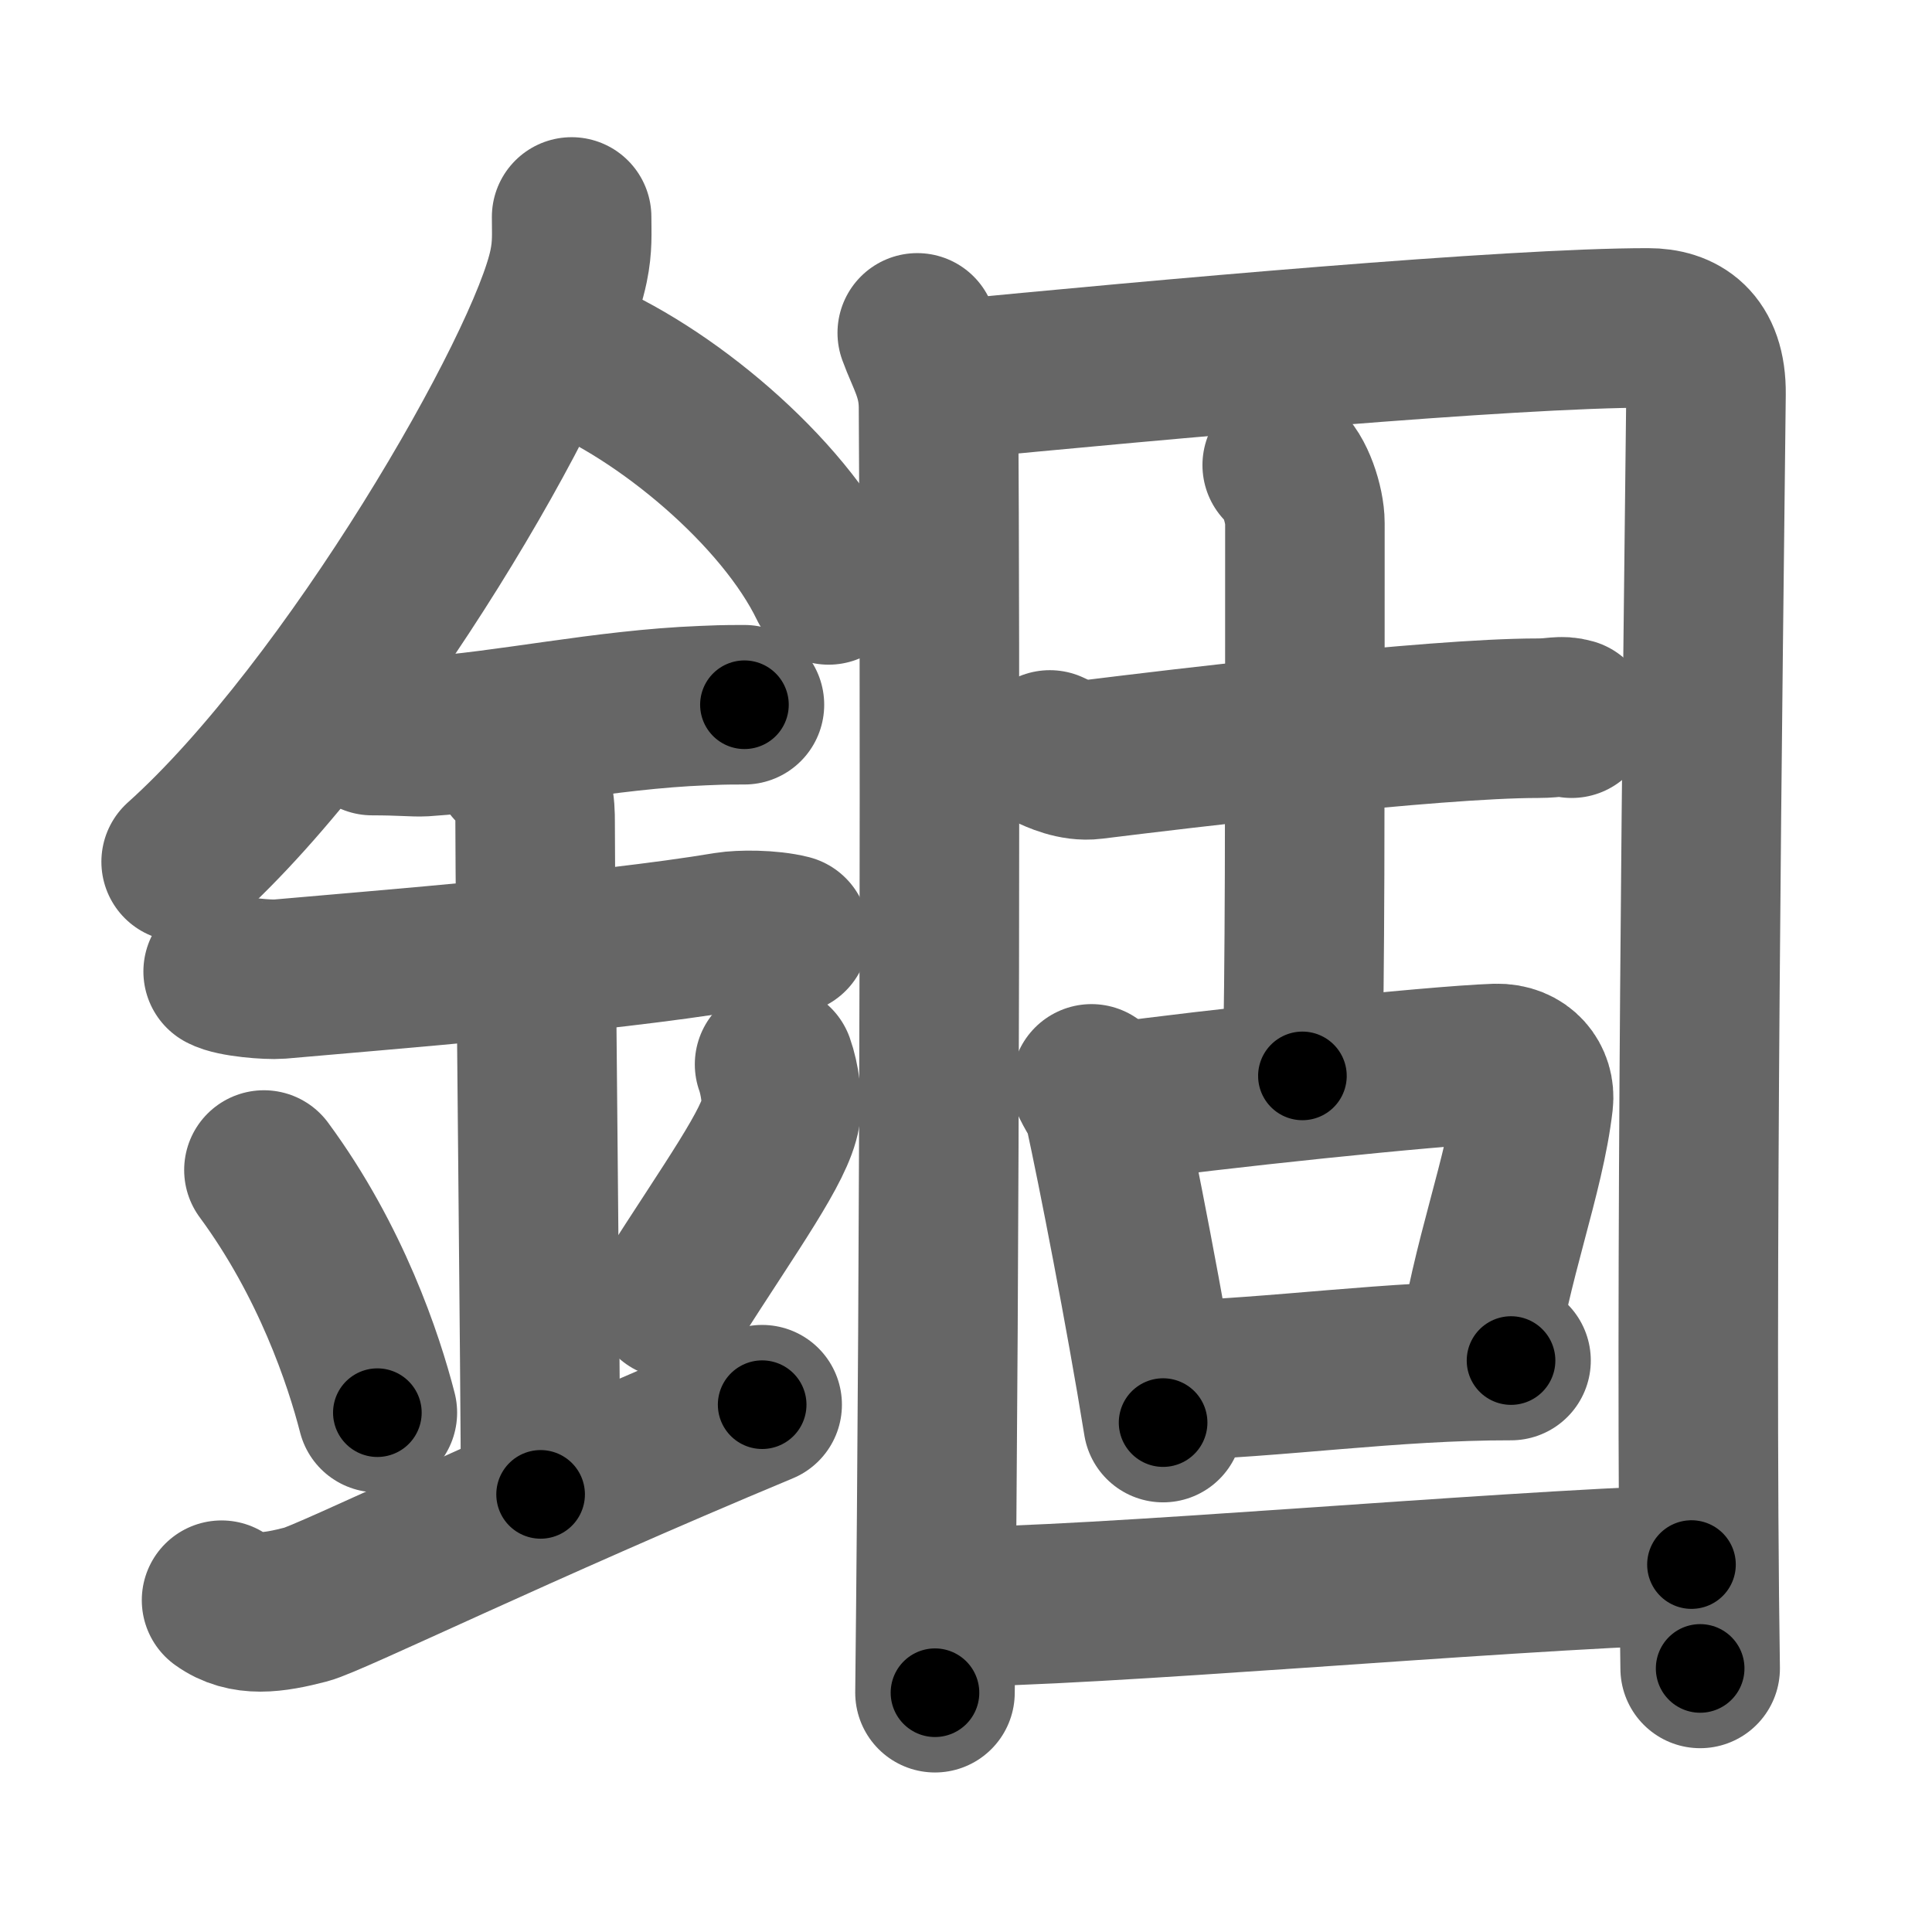 <svg xmlns="http://www.w3.org/2000/svg" width="109" height="109" viewBox="0 0 109 109" id="932e"><g fill="none" stroke="#666" stroke-width="9" stroke-linecap="round" stroke-linejoin="round"><g><g><path d="M32.25,12.24c0,0.92,0.06,1.66-0.17,2.77c-1.17,5.78-12.32,25.06-21.86,33.61" /><path d="M32.14,19.96c5.29,2.11,12.04,7.72,14.61,13.04" /><path d="M21,41.5c1.64,0,2.38,0.09,2.91,0.06c4.73-0.31,10.18-1.53,15.75-1.75c0.81-0.03,0.98-0.05,2.34-0.05" /><path d="M12.59,54.81c0.59,0.33,2.56,0.48,3.17,0.43c5.49-0.49,18.24-1.49,25.28-2.67c0.74-0.12,2.38-0.13,3.49,0.15" /><path d="M28.95,43.19c1.24,0.78,1.24,2.52,1.24,3.14c0,4.35,0.31,32.42,0.31,37.98" /><path d="M14.89,66.01c3.78,5.13,5.63,10.69,6.4,13.69" /><path d="M43.7,60.05c0.3,0.84,0.46,2.06,0.34,2.76c-0.3,1.81-2.71,5.13-6.12,10.47" /><path d="M12.5,90.28c1.33,0.96,2.92,0.72,4.77,0.24C18.65,90.16,29.21,85,43,79.25" /></g><g><g><path d="M51.75,18.78c0.49,1.36,1.19,2.38,1.2,4.19c0.09,13.57,0.09,46.64-0.2,72.53" /><path d="M53,21.49c12.75-1.24,32.16-2.99,39.98-2.99c1.78,0,3.3,0.87,3.27,3.73c-0.16,14.97-0.65,50.75-0.33,71.9" /></g><g><g><path d="M59.23,42.31c0.38,0.18,1.4,0.67,2.41,0.54c4.86-0.6,19.17-2.33,25.13-2.33c1.01,0,1.27-0.18,1.9,0" /><path d="M72.34,26.24c0.71,0.5,1.28,2.24,1.28,3.27c0,17.58,0,24.91-0.14,31.19" /></g><g><path d="M61.58,61.15c0.29,0.59,0.62,1,0.72,1.46c0.72,3.29,2.31,11.41,3.32,17.65" /><path d="M62.87,62.21c5.16-0.73,18.01-2.09,21.53-2.21c1.46-0.04,2.24,1.03,2.11,2.14c-0.48,4.19-2.42,9.01-3.2,14.56" /><path d="M65.8,77.9c6.2-0.15,12.7-1.15,19.45-1.14" /></g></g><g><path d="M53.37,90.66c8.46,0,30.37-2,42.06-2.39" /></g></g></g></g><g fill="none" stroke="#000" stroke-width="5" stroke-linecap="round" stroke-linejoin="round"><g><g><path d="M32.25,12.24c0,0.92,0.06,1.66-0.17,2.77c-1.17,5.78-12.32,25.06-21.86,33.61" stroke-dasharray="43.217" stroke-dashoffset="43.217"><animate attributeName="stroke-dashoffset" values="43.217;43.217;0" dur="0.432s" fill="freeze" begin="0s;932e.click" /></path><path d="M32.14,19.96c5.29,2.11,12.04,7.72,14.61,13.04" stroke-dasharray="19.944" stroke-dashoffset="19.944"><animate attributeName="stroke-dashoffset" values="19.944" fill="freeze" begin="932e.click" /><animate attributeName="stroke-dashoffset" values="19.944;19.944;0" keyTimes="0;0.685;1" dur="0.631s" fill="freeze" begin="0s;932e.click" /></path><path d="M21,41.5c1.64,0,2.38,0.09,2.91,0.06c4.73-0.31,10.18-1.53,15.75-1.75c0.81-0.03,0.98-0.05,2.34-0.05" stroke-dasharray="21.106" stroke-dashoffset="21.106"><animate attributeName="stroke-dashoffset" values="21.106" fill="freeze" begin="932e.click" /><animate attributeName="stroke-dashoffset" values="21.106;21.106;0" keyTimes="0;0.749;1" dur="0.842s" fill="freeze" begin="0s;932e.click" /></path><path d="M12.59,54.81c0.59,0.33,2.56,0.48,3.17,0.43c5.49-0.49,18.24-1.49,25.28-2.67c0.74-0.12,2.38-0.13,3.49,0.15" stroke-dasharray="32.159" stroke-dashoffset="32.159"><animate attributeName="stroke-dashoffset" values="32.159" fill="freeze" begin="932e.click" /><animate attributeName="stroke-dashoffset" values="32.159;32.159;0" keyTimes="0;0.723;1" dur="1.164s" fill="freeze" begin="0s;932e.click" /></path><path d="M28.95,43.19c1.24,0.78,1.24,2.52,1.24,3.14c0,4.35,0.31,32.42,0.31,37.98" stroke-dasharray="41.512" stroke-dashoffset="41.512"><animate attributeName="stroke-dashoffset" values="41.512" fill="freeze" begin="932e.click" /><animate attributeName="stroke-dashoffset" values="41.512;41.512;0" keyTimes="0;0.737;1" dur="1.579s" fill="freeze" begin="0s;932e.click" /></path><path d="M14.89,66.01c3.78,5.13,5.63,10.69,6.4,13.69" stroke-dasharray="15.202" stroke-dashoffset="15.202"><animate attributeName="stroke-dashoffset" values="15.202" fill="freeze" begin="932e.click" /><animate attributeName="stroke-dashoffset" values="15.202;15.202;0" keyTimes="0;0.912;1" dur="1.731s" fill="freeze" begin="0s;932e.click" /></path><path d="M43.7,60.05c0.3,0.84,0.46,2.06,0.34,2.76c-0.3,1.81-2.71,5.13-6.12,10.47" stroke-dasharray="14.975" stroke-dashoffset="14.975"><animate attributeName="stroke-dashoffset" values="14.975" fill="freeze" begin="932e.click" /><animate attributeName="stroke-dashoffset" values="14.975;14.975;0" keyTimes="0;0.92;1" dur="1.881s" fill="freeze" begin="0s;932e.click" /></path><path d="M12.5,90.28c1.33,0.96,2.92,0.72,4.77,0.24C18.65,90.16,29.21,85,43,79.25" stroke-dasharray="33.042" stroke-dashoffset="33.042"><animate attributeName="stroke-dashoffset" values="33.042" fill="freeze" begin="932e.click" /><animate attributeName="stroke-dashoffset" values="33.042;33.042;0" keyTimes="0;0.851;1" dur="2.211s" fill="freeze" begin="0s;932e.click" /></path></g><g><g><path d="M51.75,18.78c0.49,1.36,1.19,2.38,1.2,4.19c0.09,13.57,0.09,46.64-0.2,72.53" stroke-dasharray="76.925" stroke-dashoffset="76.925"><animate attributeName="stroke-dashoffset" values="76.925" fill="freeze" begin="932e.click" /><animate attributeName="stroke-dashoffset" values="76.925;76.925;0" keyTimes="0;0.793;1" dur="2.789s" fill="freeze" begin="0s;932e.click" /></path><path d="M53,21.49c12.75-1.24,32.16-2.99,39.98-2.99c1.78,0,3.3,0.87,3.27,3.73c-0.16,14.97-0.65,50.75-0.33,71.9" stroke-dasharray="117.689" stroke-dashoffset="117.689"><animate attributeName="stroke-dashoffset" values="117.689" fill="freeze" begin="932e.click" /><animate attributeName="stroke-dashoffset" values="117.689;117.689;0" keyTimes="0;0.759;1" dur="3.674s" fill="freeze" begin="0s;932e.click" /></path></g><g><g><path d="M59.23,42.31c0.38,0.18,1.4,0.67,2.41,0.54c4.86-0.6,19.17-2.33,25.13-2.33c1.01,0,1.27-0.18,1.9,0" stroke-dasharray="29.664" stroke-dashoffset="29.664"><animate attributeName="stroke-dashoffset" values="29.664" fill="freeze" begin="932e.click" /><animate attributeName="stroke-dashoffset" values="29.664;29.664;0" keyTimes="0;0.925;1" dur="3.971s" fill="freeze" begin="0s;932e.click" /></path><path d="M72.34,26.24c0.71,0.5,1.28,2.24,1.28,3.27c0,17.58,0,24.91-0.14,31.19" stroke-dasharray="34.792" stroke-dashoffset="34.792"><animate attributeName="stroke-dashoffset" values="34.792" fill="freeze" begin="932e.click" /><animate attributeName="stroke-dashoffset" values="34.792;34.792;0" keyTimes="0;0.919;1" dur="4.319s" fill="freeze" begin="0s;932e.click" /></path></g><g><path d="M61.58,61.15c0.29,0.59,0.62,1,0.72,1.46c0.72,3.29,2.31,11.41,3.32,17.65" stroke-dasharray="19.595" stroke-dashoffset="19.595"><animate attributeName="stroke-dashoffset" values="19.595" fill="freeze" begin="932e.click" /><animate attributeName="stroke-dashoffset" values="19.595;19.595;0" keyTimes="0;0.957;1" dur="4.515s" fill="freeze" begin="0s;932e.click" /></path><path d="M62.87,62.21c5.16-0.73,18.01-2.09,21.53-2.21c1.46-0.04,2.24,1.03,2.11,2.14c-0.48,4.19-2.42,9.01-3.2,14.56" stroke-dasharray="40.014" stroke-dashoffset="40.014"><animate attributeName="stroke-dashoffset" values="40.014" fill="freeze" begin="932e.click" /><animate attributeName="stroke-dashoffset" values="40.014;40.014;0" keyTimes="0;0.919;1" dur="4.915s" fill="freeze" begin="0s;932e.click" /></path><path d="M65.8,77.9c6.2-0.15,12.7-1.15,19.45-1.14" stroke-dasharray="19.489" stroke-dashoffset="19.489"><animate attributeName="stroke-dashoffset" values="19.489" fill="freeze" begin="932e.click" /><animate attributeName="stroke-dashoffset" values="19.489;19.489;0" keyTimes="0;0.962;1" dur="5.11s" fill="freeze" begin="0s;932e.click" /></path></g></g><g><path d="M53.37,90.66c8.46,0,30.37-2,42.06-2.39" stroke-dasharray="42.133" stroke-dashoffset="42.133"><animate attributeName="stroke-dashoffset" values="42.133" fill="freeze" begin="932e.click" /><animate attributeName="stroke-dashoffset" values="42.133;42.133;0" keyTimes="0;0.924;1" dur="5.531s" fill="freeze" begin="0s;932e.click" /></path></g></g></g></g></svg>